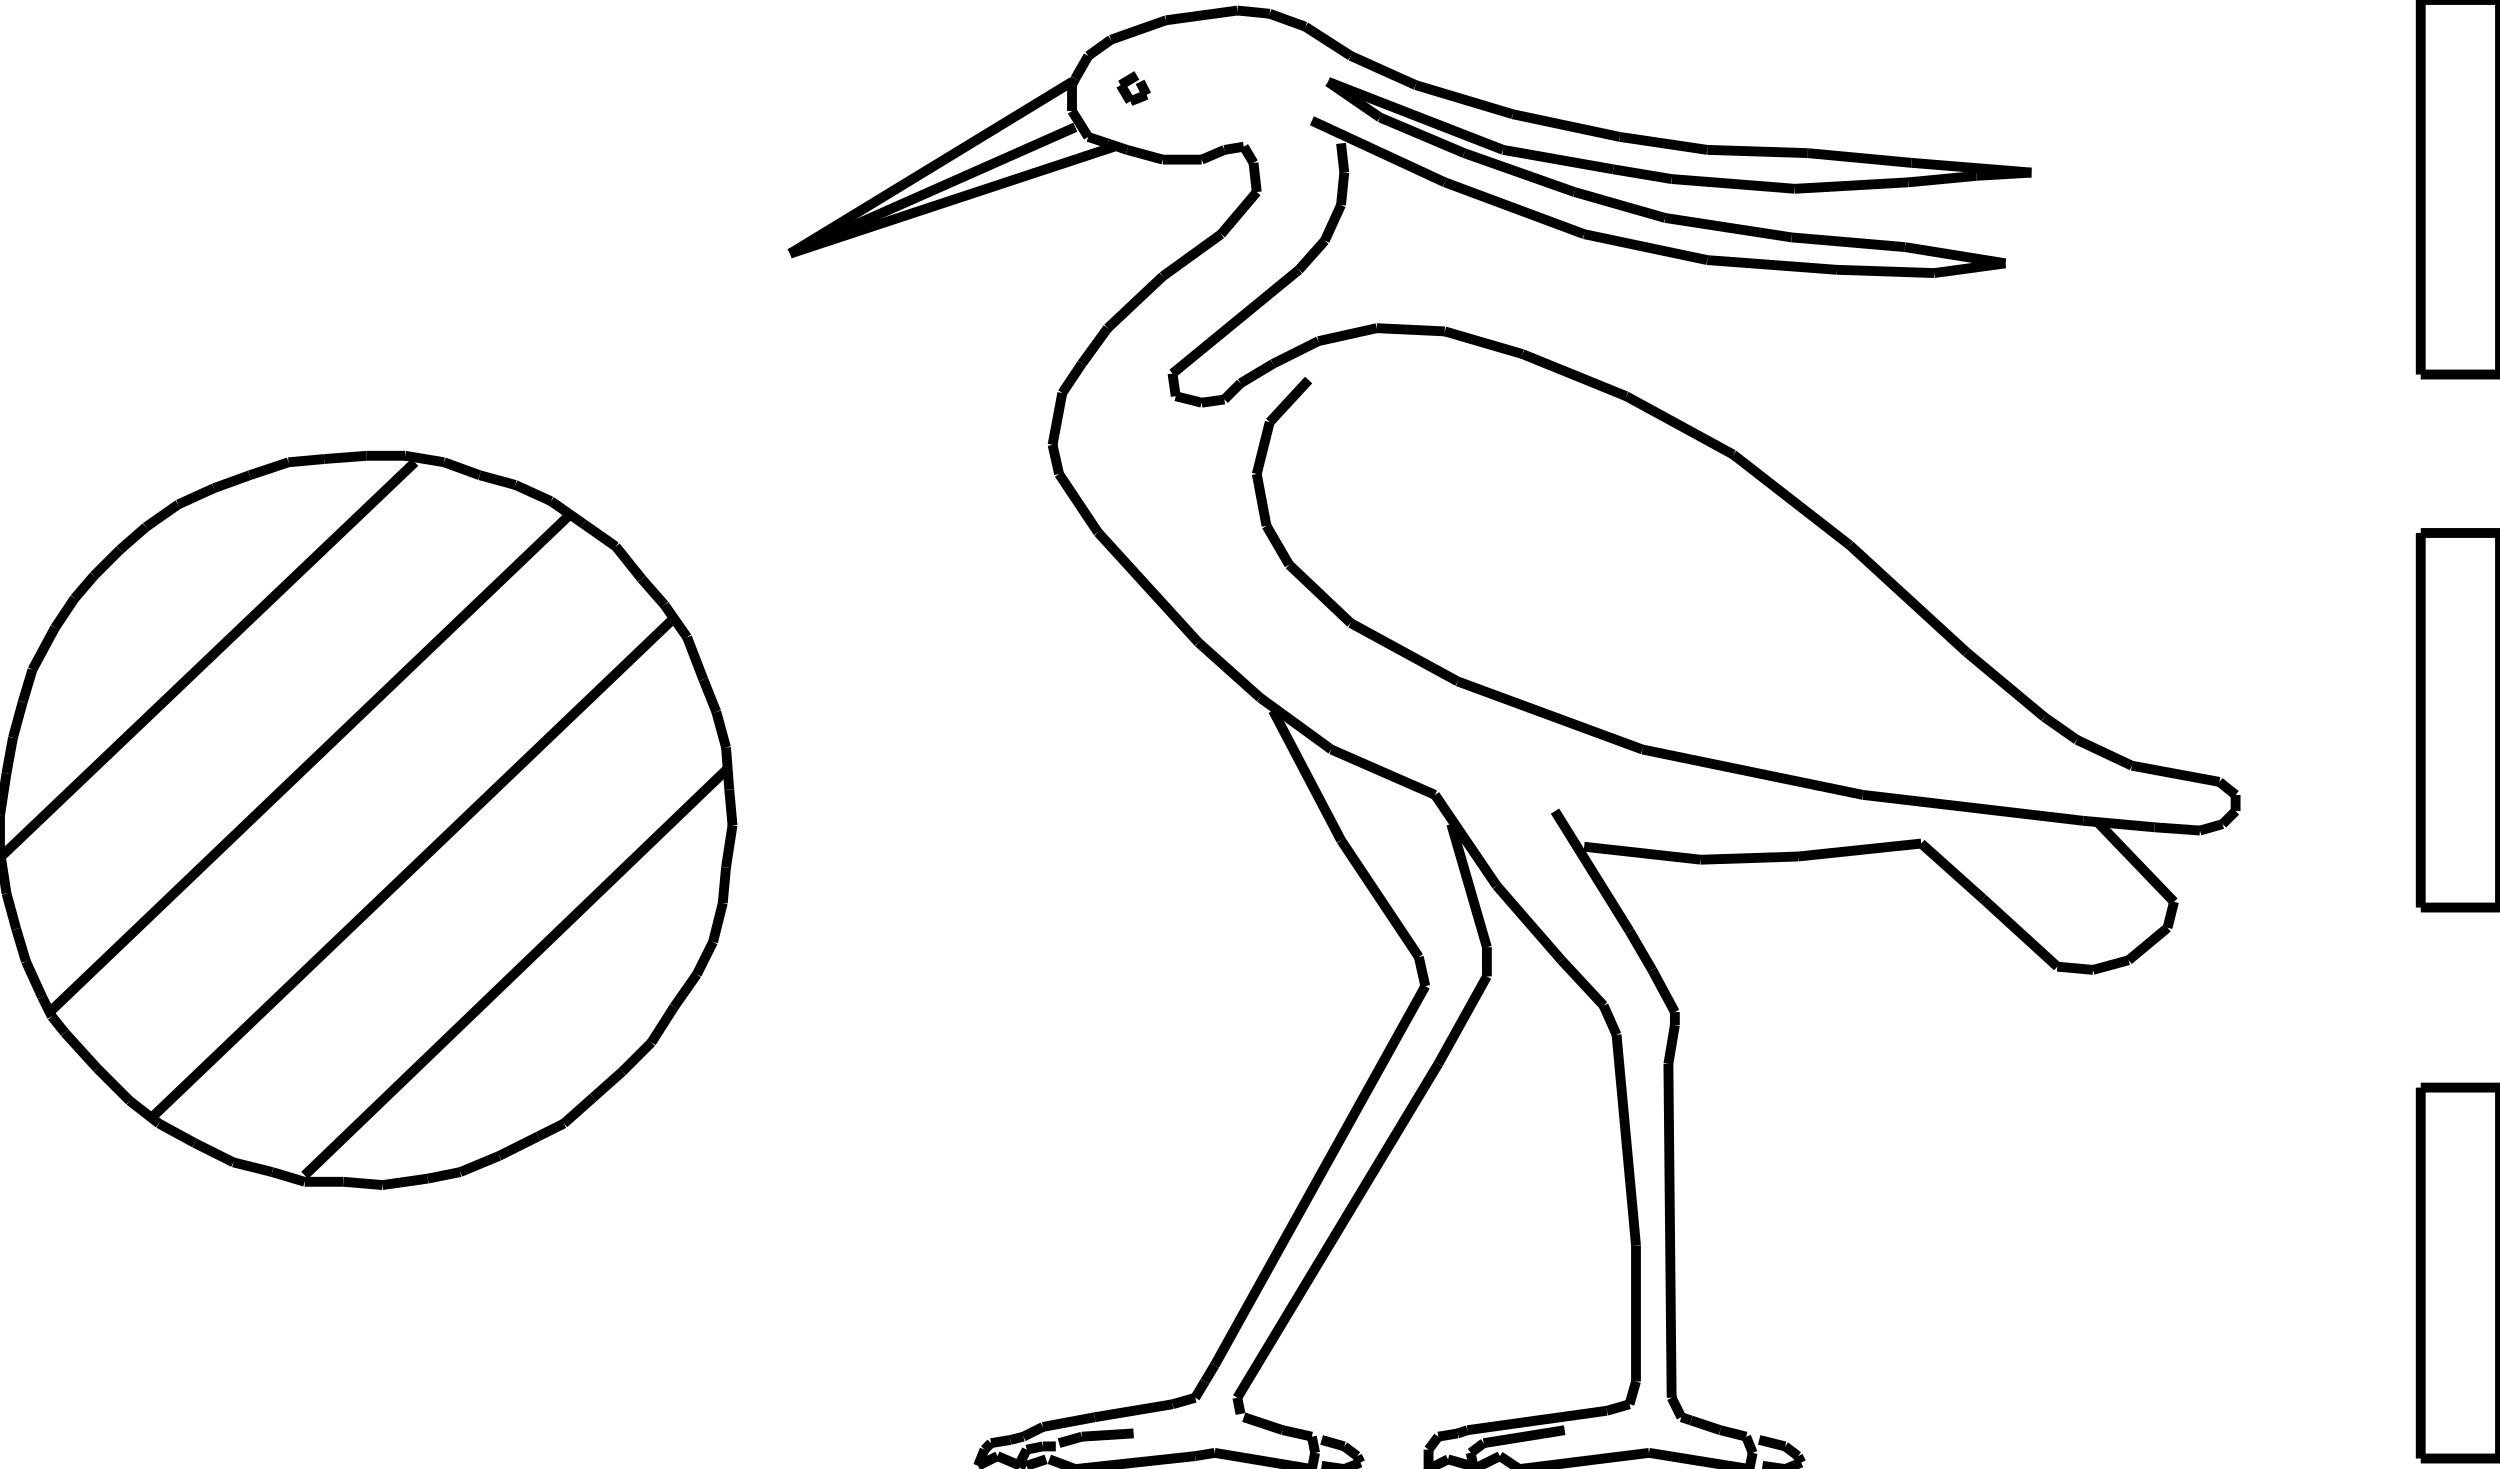 <?xml version="1.0" encoding="iso-8859-1"?>
<!-- Generator: Adobe Illustrator 16.0.1, SVG Export Plug-In . SVG Version: 6.00 Build 0)  -->
<!DOCTYPE svg PUBLIC "-//W3C//DTD SVG 1.1//EN" "http://www.w3.org/Graphics/SVG/1.1/DTD/svg11.dtd">
<svg version="1.1" id="Ebene_1" xmlns="http://www.w3.org/2000/svg" xmlns:xlink="http://www.w3.org/1999/xlink" x="0px" y="0px"
	 width="253.875px" height="149.184px" viewBox="0 0 253.875 149.184" style="enable-background:new 0 0 253.875 149.184;"
	 xml:space="preserve">
<g>
	<line style="fill:none;stroke:#000000;stroke-miterlimit:1;" x1="30.939" y1="119.355" x2="73.728" y2="78.213"/>
	<line style="fill:none;stroke:#000000;stroke-miterlimit:1;" x1="15.47" y1="113.432" x2="68.133" y2="63.072"/>
	<line style="fill:none;stroke:#000000;stroke-miterlimit:1;" x1="5.267" y1="102.568" x2="57.929" y2="52.21"/>
	<line style="fill:none;stroke:#000000;stroke-miterlimit:1;" x1="0" y1="87.1" x2="42.13" y2="46.944"/>
	<line style="fill:none;stroke:#000000;stroke-miterlimit:1;" x1="52.334" y1="49.248" x2="48.713" y2="48.261"/>
	<line style="fill:none;stroke:#000000;stroke-miterlimit:1;" x1="48.713" y1="48.261" x2="45.093" y2="46.944"/>
	<line style="fill:none;stroke:#000000;stroke-miterlimit:1;" x1="45.093" y1="46.944" x2="41.143" y2="46.286"/>
	<line style="fill:none;stroke:#000000;stroke-miterlimit:1;" x1="41.143" y1="46.286" x2="37.193" y2="46.286"/>
	<line style="fill:none;stroke:#000000;stroke-miterlimit:1;" x1="37.193" y1="46.286" x2="32.915" y2="46.615"/>
	<line style="fill:none;stroke:#000000;stroke-miterlimit:1;" x1="32.915" y1="46.615" x2="29.294" y2="46.944"/>
	<line style="fill:none;stroke:#000000;stroke-miterlimit:1;" x1="29.294" y1="46.944" x2="25.344" y2="48.261"/>
	<line style="fill:none;stroke:#000000;stroke-miterlimit:1;" x1="25.344" y1="48.261" x2="21.724" y2="49.577"/>
	<line style="fill:none;stroke:#000000;stroke-miterlimit:1;" x1="21.724" y1="49.577" x2="18.103" y2="51.223"/>
	<line style="fill:none;stroke:#000000;stroke-miterlimit:1;" x1="18.103" y1="51.223" x2="14.812" y2="53.527"/>
	<line style="fill:none;stroke:#000000;stroke-miterlimit:1;" x1="14.812" y1="53.527" x2="12.178" y2="55.831"/>
	<line style="fill:none;stroke:#000000;stroke-miterlimit:1;" x1="12.178" y1="55.831" x2="9.545" y2="58.464"/>
	<line style="fill:none;stroke:#000000;stroke-miterlimit:1;" x1="9.545" y1="58.464" x2="7.57" y2="60.768"/>
	<line style="fill:none;stroke:#000000;stroke-miterlimit:1;" x1="7.57" y1="60.768" x2="5.596" y2="63.73"/>
	<line style="fill:none;stroke:#000000;stroke-miterlimit:1;" x1="5.596" y1="63.73" x2="3.292" y2="68.009"/>
	<line style="fill:none;stroke:#000000;stroke-miterlimit:1;" x1="3.292" y1="68.009" x2="2.304" y2="71.3"/>
	<line style="fill:none;stroke:#000000;stroke-miterlimit:1;" x1="2.304" y1="71.3" x2="1.317" y2="74.921"/>
	<line style="fill:none;stroke:#000000;stroke-miterlimit:1;" x1="1.317" y1="74.921" x2="0.658" y2="78.541"/>
	<line style="fill:none;stroke:#000000;stroke-miterlimit:1;" x1="0.658" y1="78.541" x2="0" y2="82.82"/>
	<line style="fill:none;stroke:#000000;stroke-miterlimit:1;" x1="0" y1="82.82" x2="0" y2="86.441"/>
	<line style="fill:none;stroke:#000000;stroke-miterlimit:1;" x1="0" y1="86.441" x2="0.658" y2="90.721"/>
	<line style="fill:none;stroke:#000000;stroke-miterlimit:1;" x1="0.658" y1="90.721" x2="1.646" y2="94.34"/>
	<line style="fill:none;stroke:#000000;stroke-miterlimit:1;" x1="1.646" y1="94.34" x2="2.633" y2="97.633"/>
	<line style="fill:none;stroke:#000000;stroke-miterlimit:1;" x1="2.633" y1="97.633" x2="4.279" y2="101.252"/>
	<line style="fill:none;stroke:#000000;stroke-miterlimit:1;" x1="4.279" y1="101.252" x2="5.267" y2="103.227"/>
	<line style="fill:none;stroke:#000000;stroke-miterlimit:1;" x1="5.267" y1="103.227" x2="6.583" y2="104.873"/>
	<line style="fill:none;stroke:#000000;stroke-miterlimit:1;" x1="6.583" y1="104.873" x2="9.875" y2="108.494"/>
	<line style="fill:none;stroke:#000000;stroke-miterlimit:1;" x1="9.875" y1="108.494" x2="13.166" y2="111.785"/>
	<line style="fill:none;stroke:#000000;stroke-miterlimit:1;" x1="13.166" y1="111.785" x2="16.128" y2="114.09"/>
	<line style="fill:none;stroke:#000000;stroke-miterlimit:1;" x1="16.128" y1="114.09" x2="19.749" y2="116.064"/>
	<line style="fill:none;stroke:#000000;stroke-miterlimit:1;" x1="19.749" y1="116.064" x2="23.698" y2="118.039"/>
	<line style="fill:none;stroke:#000000;stroke-miterlimit:1;" x1="23.698" y1="118.039" x2="27.648" y2="119.025"/>
	<line style="fill:none;stroke:#000000;stroke-miterlimit:1;" x1="27.648" y1="119.025" x2="30.939" y2="120.014"/>
	<line style="fill:none;stroke:#000000;stroke-miterlimit:1;" x1="30.939" y1="120.014" x2="34.889" y2="120.014"/>
	<line style="fill:none;stroke:#000000;stroke-miterlimit:1;" x1="34.889" y1="120.014" x2="38.839" y2="120.344"/>
	<line style="fill:none;stroke:#000000;stroke-miterlimit:1;" x1="38.839" y1="120.344" x2="43.447" y2="119.686"/>
	<line style="fill:none;stroke:#000000;stroke-miterlimit:1;" x1="43.447" y1="119.686" x2="46.738" y2="119.025"/>
	<line style="fill:none;stroke:#000000;stroke-miterlimit:1;" x1="46.738" y1="119.025" x2="50.688" y2="117.381"/>
	<line style="fill:none;stroke:#000000;stroke-miterlimit:1;" x1="50.688" y1="117.381" x2="54.638" y2="115.406"/>
	<line style="fill:none;stroke:#000000;stroke-miterlimit:1;" x1="54.638" y1="115.406" x2="57.271" y2="114.09"/>
	<line style="fill:none;stroke:#000000;stroke-miterlimit:1;" x1="57.271" y1="114.09" x2="60.233" y2="111.455"/>
	<line style="fill:none;stroke:#000000;stroke-miterlimit:1;" x1="60.233" y1="111.455" x2="63.195" y2="108.822"/>
	<line style="fill:none;stroke:#000000;stroke-miterlimit:1;" x1="63.195" y1="108.822" x2="66.158" y2="105.861"/>
	<line style="fill:none;stroke:#000000;stroke-miterlimit:1;" x1="66.158" y1="105.861" x2="68.462" y2="102.24"/>
	<line style="fill:none;stroke:#000000;stroke-miterlimit:1;" x1="68.462" y1="102.24" x2="70.766" y2="98.949"/>
	<line style="fill:none;stroke:#000000;stroke-miterlimit:1;" x1="70.766" y1="98.949" x2="72.412" y2="95.656"/>
	<line style="fill:none;stroke:#000000;stroke-miterlimit:1;" x1="72.412" y1="95.656" x2="73.399" y2="91.707"/>
	<line style="fill:none;stroke:#000000;stroke-miterlimit:1;" x1="73.399" y1="91.707" x2="73.728" y2="88.086"/>
	<line style="fill:none;stroke:#000000;stroke-miterlimit:1;" x1="73.728" y1="88.086" x2="74.386" y2="83.809"/>
	<line style="fill:none;stroke:#000000;stroke-miterlimit:1;" x1="74.386" y1="83.809" x2="74.057" y2="80.188"/>
	<line style="fill:none;stroke:#000000;stroke-miterlimit:1;" x1="74.057" y1="80.188" x2="73.728" y2="75.908"/>
	<line style="fill:none;stroke:#000000;stroke-miterlimit:1;" x1="73.728" y1="75.908" x2="72.741" y2="72.288"/>
	<line style="fill:none;stroke:#000000;stroke-miterlimit:1;" x1="72.741" y1="72.288" x2="71.424" y2="68.997"/>
	<line style="fill:none;stroke:#000000;stroke-miterlimit:1;" x1="71.424" y1="68.997" x2="69.778" y2="64.718"/>
	<line style="fill:none;stroke:#000000;stroke-miterlimit:1;" x1="69.778" y1="64.718" x2="67.475" y2="61.426"/>
	<line style="fill:none;stroke:#000000;stroke-miterlimit:1;" x1="67.475" y1="61.426" x2="65.17" y2="58.793"/>
	<line style="fill:none;stroke:#000000;stroke-miterlimit:1;" x1="65.17" y1="58.793" x2="62.537" y2="55.501"/>
	<line style="fill:none;stroke:#000000;stroke-miterlimit:1;" x1="62.537" y1="55.501" x2="59.246" y2="53.198"/>
	<line style="fill:none;stroke:#000000;stroke-miterlimit:1;" x1="59.246" y1="53.198" x2="55.955" y2="50.894"/>
	<line style="fill:none;stroke:#000000;stroke-miterlimit:1;" x1="55.955" y1="50.894" x2="52.334" y2="49.248"/>
	<line style="fill:none;stroke:#000000;stroke-miterlimit:1;" x1="132.891" y1="38.592" x2="128.941" y2="42.871"/>
	<line style="fill:none;stroke:#000000;stroke-miterlimit:1;" x1="128.941" y1="42.871" x2="127.625" y2="48.137"/>
	<line style="fill:none;stroke:#000000;stroke-miterlimit:1;" x1="127.625" y1="48.137" x2="128.613" y2="53.403"/>
	<line style="fill:none;stroke:#000000;stroke-miterlimit:1;" x1="128.613" y1="53.403" x2="130.916" y2="57.353"/>
	<line style="fill:none;stroke:#000000;stroke-miterlimit:1;" x1="130.916" y1="57.353" x2="137.17" y2="63.278"/>
	<line style="fill:none;stroke:#000000;stroke-miterlimit:1;" x1="137.17" y1="63.278" x2="148.031" y2="69.202"/>
	<line style="fill:none;stroke:#000000;stroke-miterlimit:1;" x1="148.031" y1="69.202" x2="166.793" y2="76.115"/>
	<line style="fill:none;stroke:#000000;stroke-miterlimit:1;" x1="166.793" y1="76.115" x2="189.176" y2="80.723"/>
	<line style="fill:none;stroke:#000000;stroke-miterlimit:1;" x1="189.176" y1="80.723" x2="211.557" y2="83.355"/>
	<line style="fill:none;stroke:#000000;stroke-miterlimit:1;" x1="211.557" y1="83.355" x2="218.797" y2="84.014"/>
	<line style="fill:none;stroke:#000000;stroke-miterlimit:1;" x1="218.797" y1="84.014" x2="223.406" y2="84.344"/>
	<line style="fill:none;stroke:#000000;stroke-miterlimit:1;" x1="223.406" y1="84.344" x2="225.709" y2="83.684"/>
	<line style="fill:none;stroke:#000000;stroke-miterlimit:1;" x1="225.709" y1="83.684" x2="227.027" y2="82.367"/>
	<line style="fill:none;stroke:#000000;stroke-miterlimit:1;" x1="227.027" y1="82.367" x2="227.027" y2="80.723"/>
	<line style="fill:none;stroke:#000000;stroke-miterlimit:1;" x1="227.027" y1="80.723" x2="225.381" y2="79.406"/>
	<line style="fill:none;stroke:#000000;stroke-miterlimit:1;" x1="225.381" y1="79.406" x2="216.494" y2="77.76"/>
	<line style="fill:none;stroke:#000000;stroke-miterlimit:1;" x1="216.494" y1="77.76" x2="210.898" y2="75.127"/>
	<line style="fill:none;stroke:#000000;stroke-miterlimit:1;" x1="210.898" y1="75.127" x2="207.607" y2="72.823"/>
	<line style="fill:none;stroke:#000000;stroke-miterlimit:1;" x1="207.607" y1="72.823" x2="199.707" y2="66.24"/>
	<line style="fill:none;stroke:#000000;stroke-miterlimit:1;" x1="199.707" y1="66.24" x2="187.859" y2="55.378"/>
	<line style="fill:none;stroke:#000000;stroke-miterlimit:1;" x1="187.859" y1="55.378" x2="176.01" y2="46.162"/>
	<line style="fill:none;stroke:#000000;stroke-miterlimit:1;" x1="176.01" y1="46.162" x2="165.148" y2="40.238"/>
	<line style="fill:none;stroke:#000000;stroke-miterlimit:1;" x1="165.148" y1="40.238" x2="154.615" y2="35.959"/>
	<line style="fill:none;stroke:#000000;stroke-miterlimit:1;" x1="154.615" y1="35.959" x2="146.715" y2="33.655"/>
	<line style="fill:none;stroke:#000000;stroke-miterlimit:1;" x1="146.715" y1="33.655" x2="139.803" y2="33.326"/>
	<line style="fill:none;stroke:#000000;stroke-miterlimit:1;" x1="139.803" y1="33.326" x2="133.879" y2="34.642"/>
	<line style="fill:none;stroke:#000000;stroke-miterlimit:1;" x1="133.879" y1="34.642" x2="129.271" y2="36.946"/>
	<line style="fill:none;stroke:#000000;stroke-miterlimit:1;" x1="129.271" y1="36.946" x2="125.979" y2="38.921"/>
	<line style="fill:none;stroke:#000000;stroke-miterlimit:1;" x1="125.979" y1="38.921" x2="124.334" y2="40.567"/>
	<line style="fill:none;stroke:#000000;stroke-miterlimit:1;" x1="124.334" y1="40.567" x2="122.03" y2="40.896"/>
	<line style="fill:none;stroke:#000000;stroke-miterlimit:1;" x1="122.03" y1="40.896" x2="119.396" y2="40.238"/>
	<line style="fill:none;stroke:#000000;stroke-miterlimit:1;" x1="119.396" y1="40.238" x2="119.067" y2="37.934"/>
	<line style="fill:none;stroke:#000000;stroke-miterlimit:1;" x1="119.067" y1="37.934" x2="131.904" y2="27.401"/>
	<line style="fill:none;stroke:#000000;stroke-miterlimit:1;" x1="131.904" y1="27.401" x2="134.537" y2="24.439"/>
	<line style="fill:none;stroke:#000000;stroke-miterlimit:1;" x1="134.537" y1="24.439" x2="136.184" y2="20.818"/>
	<line style="fill:none;stroke:#000000;stroke-miterlimit:1;" x1="136.184" y1="20.818" x2="136.512" y2="17.527"/>
	<line style="fill:none;stroke:#000000;stroke-miterlimit:1;" x1="136.512" y1="17.527" x2="136.184" y2="14.564"/>
	<line style="fill:none;stroke:#000000;stroke-miterlimit:1;" x1="133.221" y1="12.261" x2="146.715" y2="18.514"/>
	<line style="fill:none;stroke:#000000;stroke-miterlimit:1;" x1="146.715" y1="18.514" x2="160.869" y2="23.781"/>
	<line style="fill:none;stroke:#000000;stroke-miterlimit:1;" x1="160.869" y1="23.781" x2="173.377" y2="26.414"/>
	<line style="fill:none;stroke:#000000;stroke-miterlimit:1;" x1="173.377" y1="26.414" x2="186.541" y2="27.401"/>
	<line style="fill:none;stroke:#000000;stroke-miterlimit:1;" x1="186.541" y1="27.401" x2="196.416" y2="27.73"/>
	<line style="fill:none;stroke:#000000;stroke-miterlimit:1;" x1="196.416" y1="27.73" x2="203.658" y2="26.743"/>
	<line style="fill:none;stroke:#000000;stroke-miterlimit:1;" x1="203.658" y1="26.743" x2="193.453" y2="25.097"/>
	<line style="fill:none;stroke:#000000;stroke-miterlimit:1;" x1="193.453" y1="25.097" x2="181.934" y2="24.11"/>
	<line style="fill:none;stroke:#000000;stroke-miterlimit:1;" x1="181.934" y1="24.11" x2="169.098" y2="22.135"/>
	<line style="fill:none;stroke:#000000;stroke-miterlimit:1;" x1="169.098" y1="22.135" x2="159.881" y2="19.501"/>
	<line style="fill:none;stroke:#000000;stroke-miterlimit:1;" x1="159.881" y1="19.501" x2="148.689" y2="15.552"/>
	<line style="fill:none;stroke:#000000;stroke-miterlimit:1;" x1="148.689" y1="15.552" x2="140.133" y2="11.931"/>
	<line style="fill:none;stroke:#000000;stroke-miterlimit:1;" x1="140.133" y1="11.931" x2="134.867" y2="8.311"/>
	<line style="fill:none;stroke:#000000;stroke-miterlimit:1;" x1="134.867" y1="8.311" x2="152.641" y2="15.223"/>
	<line style="fill:none;stroke:#000000;stroke-miterlimit:1;" x1="152.641" y1="15.223" x2="163.83" y2="17.198"/>
	<line style="fill:none;stroke:#000000;stroke-miterlimit:1;" x1="163.83" y1="17.198" x2="169.756" y2="18.185"/>
	<line style="fill:none;stroke:#000000;stroke-miterlimit:1;" x1="169.756" y1="18.185" x2="182.264" y2="19.172"/>
	<line style="fill:none;stroke:#000000;stroke-miterlimit:1;" x1="182.264" y1="19.172" x2="193.783" y2="18.514"/>
	<line style="fill:none;stroke:#000000;stroke-miterlimit:1;" x1="193.783" y1="18.514" x2="200.695" y2="17.856"/>
	<line style="fill:none;stroke:#000000;stroke-miterlimit:1;" x1="200.695" y1="17.856" x2="206.291" y2="17.527"/>
	<line style="fill:none;stroke:#000000;stroke-miterlimit:1;" x1="206.291" y1="17.527" x2="194.111" y2="16.54"/>
	<line style="fill:none;stroke:#000000;stroke-miterlimit:1;" x1="194.111" y1="16.54" x2="183.58" y2="15.552"/>
	<line style="fill:none;stroke:#000000;stroke-miterlimit:1;" x1="183.58" y1="15.552" x2="173.377" y2="15.223"/>
	<line style="fill:none;stroke:#000000;stroke-miterlimit:1;" x1="173.377" y1="15.223" x2="164.49" y2="13.906"/>
	<line style="fill:none;stroke:#000000;stroke-miterlimit:1;" x1="164.49" y1="13.906" x2="153.627" y2="11.602"/>
	<line style="fill:none;stroke:#000000;stroke-miterlimit:1;" x1="153.627" y1="11.602" x2="143.754" y2="8.64"/>
	<line style="fill:none;stroke:#000000;stroke-miterlimit:1;" x1="143.754" y1="8.64" x2="137.17" y2="5.678"/>
	<line style="fill:none;stroke:#000000;stroke-miterlimit:1;" x1="137.17" y1="5.678" x2="132.562" y2="2.715"/>
	<line style="fill:none;stroke:#000000;stroke-miterlimit:1;" x1="132.562" y1="2.715" x2="128.941" y2="1.399"/>
	<line style="fill:none;stroke:#000000;stroke-miterlimit:1;" x1="128.941" y1="1.399" x2="125.65" y2="1.07"/>
	<line style="fill:none;stroke:#000000;stroke-miterlimit:1;" x1="125.65" y1="1.07" x2="118.409" y2="2.057"/>
	<line style="fill:none;stroke:#000000;stroke-miterlimit:1;" x1="118.409" y1="2.057" x2="112.814" y2="4.032"/>
	<line style="fill:none;stroke:#000000;stroke-miterlimit:1;" x1="112.814" y1="4.032" x2="110.51" y2="5.678"/>
	<line style="fill:none;stroke:#000000;stroke-miterlimit:1;" x1="110.51" y1="5.678" x2="109.193" y2="7.982"/>
	<line style="fill:none;stroke:#000000;stroke-miterlimit:1;" x1="109.193" y1="7.982" x2="108.864" y2="8.64"/>
	<line style="fill:none;stroke:#000000;stroke-miterlimit:1;" x1="108.864" y1="8.64" x2="108.864" y2="11.273"/>
	<line style="fill:none;stroke:#000000;stroke-miterlimit:1;" x1="108.864" y1="11.273" x2="110.51" y2="13.906"/>
	<line style="fill:none;stroke:#000000;stroke-miterlimit:1;" x1="110.51" y1="13.906" x2="112.485" y2="14.564"/>
	<line style="fill:none;stroke:#000000;stroke-miterlimit:1;" x1="112.485" y1="14.564" x2="114.459" y2="15.223"/>
	<line style="fill:none;stroke:#000000;stroke-miterlimit:1;" x1="114.459" y1="15.223" x2="118.08" y2="16.21"/>
	<line style="fill:none;stroke:#000000;stroke-miterlimit:1;" x1="118.08" y1="16.21" x2="122.03" y2="16.21"/>
	<line style="fill:none;stroke:#000000;stroke-miterlimit:1;" x1="122.03" y1="16.21" x2="124.334" y2="15.223"/>
	<line style="fill:none;stroke:#000000;stroke-miterlimit:1;" x1="124.334" y1="15.223" x2="126.309" y2="14.894"/>
	<line style="fill:none;stroke:#000000;stroke-miterlimit:1;" x1="126.309" y1="14.894" x2="127.296" y2="16.54"/>
	<line style="fill:none;stroke:#000000;stroke-miterlimit:1;" x1="127.296" y1="16.54" x2="127.625" y2="19.501"/>
	<line style="fill:none;stroke:#000000;stroke-miterlimit:1;" x1="127.625" y1="19.501" x2="124.005" y2="23.781"/>
	<line style="fill:none;stroke:#000000;stroke-miterlimit:1;" x1="124.005" y1="23.781" x2="118.08" y2="28.06"/>
	<line style="fill:none;stroke:#000000;stroke-miterlimit:1;" x1="118.08" y1="28.06" x2="112.485" y2="33.326"/>
	<line style="fill:none;stroke:#000000;stroke-miterlimit:1;" x1="112.485" y1="33.326" x2="109.852" y2="36.946"/>
	<line style="fill:none;stroke:#000000;stroke-miterlimit:1;" x1="109.852" y1="36.946" x2="107.876" y2="39.909"/>
	<line style="fill:none;stroke:#000000;stroke-miterlimit:1;" x1="107.876" y1="39.909" x2="106.889" y2="45.175"/>
	<line style="fill:none;stroke:#000000;stroke-miterlimit:1;" x1="106.889" y1="45.175" x2="107.547" y2="48.137"/>
	<line style="fill:none;stroke:#000000;stroke-miterlimit:1;" x1="107.547" y1="48.137" x2="111.497" y2="54.062"/>
	<line style="fill:none;stroke:#000000;stroke-miterlimit:1;" x1="111.497" y1="54.062" x2="121.701" y2="65.252"/>
	<line style="fill:none;stroke:#000000;stroke-miterlimit:1;" x1="121.701" y1="65.252" x2="127.955" y2="70.848"/>
	<line style="fill:none;stroke:#000000;stroke-miterlimit:1;" x1="127.955" y1="70.848" x2="135.195" y2="76.115"/>
	<line style="fill:none;stroke:#000000;stroke-miterlimit:1;" x1="135.195" y1="76.115" x2="145.729" y2="80.723"/>
	<line style="fill:none;stroke:#000000;stroke-miterlimit:1;" x1="145.729" y1="80.723" x2="151.982" y2="89.938"/>
	<line style="fill:none;stroke:#000000;stroke-miterlimit:1;" x1="151.982" y1="89.938" x2="158.564" y2="97.508"/>
	<line style="fill:none;stroke:#000000;stroke-miterlimit:1;" x1="158.564" y1="97.508" x2="162.844" y2="102.117"/>
	<line style="fill:none;stroke:#000000;stroke-miterlimit:1;" x1="162.844" y1="102.117" x2="164.16" y2="105.078"/>
	<line style="fill:none;stroke:#000000;stroke-miterlimit:1;" x1="164.16" y1="105.078" x2="166.135" y2="126.473"/>
	<line style="fill:none;stroke:#000000;stroke-miterlimit:1;" x1="166.135" y1="126.473" x2="166.135" y2="140.297"/>
	<line style="fill:none;stroke:#000000;stroke-miterlimit:1;" x1="166.135" y1="140.297" x2="165.477" y2="142.602"/>
	<line style="fill:none;stroke:#000000;stroke-miterlimit:1;" x1="165.477" y1="142.602" x2="163.172" y2="143.26"/>
	<line style="fill:none;stroke:#000000;stroke-miterlimit:1;" x1="163.172" y1="143.26" x2="149.02" y2="145.234"/>
	<line style="fill:none;stroke:#000000;stroke-miterlimit:1;" x1="149.02" y1="145.234" x2="148.031" y2="145.562"/>
	<line style="fill:none;stroke:#000000;stroke-miterlimit:1;" x1="148.031" y1="145.562" x2="146.057" y2="145.893"/>
	<line style="fill:none;stroke:#000000;stroke-miterlimit:1;" x1="146.057" y1="145.893" x2="145.07" y2="147.209"/>
	<line style="fill:none;stroke:#000000;stroke-miterlimit:1;" x1="145.07" y1="147.209" x2="145.07" y2="149.184"/>
	<line style="fill:none;stroke:#000000;stroke-miterlimit:1;" x1="145.07" y1="149.184" x2="147.045" y2="148.197"/>
	<line style="fill:none;stroke:#000000;stroke-miterlimit:1;" x1="147.045" y1="148.197" x2="149.35" y2="148.855"/>
	<line style="fill:none;stroke:#000000;stroke-miterlimit:1;" x1="158.895" y1="145.234" x2="150.666" y2="146.551"/>
	<line style="fill:none;stroke:#000000;stroke-miterlimit:1;" x1="150.666" y1="146.551" x2="149.35" y2="147.539"/>
	<line style="fill:none;stroke:#000000;stroke-miterlimit:1;" x1="149.35" y1="147.539" x2="149.678" y2="149.184"/>
	<line style="fill:none;stroke:#000000;stroke-miterlimit:1;" x1="149.678" y1="149.184" x2="152.311" y2="147.867"/>
	<line style="fill:none;stroke:#000000;stroke-miterlimit:1;" x1="152.311" y1="147.867" x2="154.285" y2="149.184"/>
	<line style="fill:none;stroke:#000000;stroke-miterlimit:1;" x1="154.285" y1="149.184" x2="167.451" y2="147.539"/>
	<line style="fill:none;stroke:#000000;stroke-miterlimit:1;" x1="167.451" y1="147.539" x2="177.654" y2="149.184"/>
	<line style="fill:none;stroke:#000000;stroke-miterlimit:1;" x1="177.654" y1="149.184" x2="177.984" y2="147.539"/>
	<line style="fill:none;stroke:#000000;stroke-miterlimit:1;" x1="177.984" y1="147.539" x2="177.326" y2="145.893"/>
	<line style="fill:none;stroke:#000000;stroke-miterlimit:1;" x1="177.326" y1="145.893" x2="174.693" y2="145.234"/>
	<line style="fill:none;stroke:#000000;stroke-miterlimit:1;" x1="174.693" y1="145.234" x2="171.73" y2="144.246"/>
	<line style="fill:none;stroke:#000000;stroke-miterlimit:1;" x1="171.73" y1="144.246" x2="170.742" y2="143.918"/>
	<line style="fill:none;stroke:#000000;stroke-miterlimit:1;" x1="170.742" y1="143.918" x2="169.756" y2="141.943"/>
	<line style="fill:none;stroke:#000000;stroke-miterlimit:1;" x1="169.756" y1="141.943" x2="169.426" y2="108.041"/>
	<line style="fill:none;stroke:#000000;stroke-miterlimit:1;" x1="169.426" y1="108.041" x2="170.084" y2="104.092"/>
	<line style="fill:none;stroke:#000000;stroke-miterlimit:1;" x1="170.084" y1="104.092" x2="170.084" y2="102.775"/>
	<line style="fill:none;stroke:#000000;stroke-miterlimit:1;" x1="170.084" y1="102.775" x2="167.781" y2="98.496"/>
	<line style="fill:none;stroke:#000000;stroke-miterlimit:1;" x1="167.781" y1="98.496" x2="165.477" y2="94.547"/>
	<line style="fill:none;stroke:#000000;stroke-miterlimit:1;" x1="165.477" y1="94.547" x2="157.906" y2="82.367"/>
	<line style="fill:none;stroke:#000000;stroke-miterlimit:1;" x1="160.869" y1="85.988" x2="172.719" y2="87.305"/>
	<line style="fill:none;stroke:#000000;stroke-miterlimit:1;" x1="172.719" y1="87.305" x2="182.592" y2="86.977"/>
	<line style="fill:none;stroke:#000000;stroke-miterlimit:1;" x1="182.592" y1="86.977" x2="195.1" y2="85.66"/>
	<line style="fill:none;stroke:#000000;stroke-miterlimit:1;" x1="195.1" y1="85.66" x2="201.354" y2="91.254"/>
	<line style="fill:none;stroke:#000000;stroke-miterlimit:1;" x1="201.354" y1="91.254" x2="208.924" y2="98.166"/>
	<line style="fill:none;stroke:#000000;stroke-miterlimit:1;" x1="208.924" y1="98.166" x2="212.545" y2="98.496"/>
	<line style="fill:none;stroke:#000000;stroke-miterlimit:1;" x1="212.545" y1="98.496" x2="216.164" y2="97.508"/>
	<line style="fill:none;stroke:#000000;stroke-miterlimit:1;" x1="216.164" y1="97.508" x2="220.115" y2="94.217"/>
	<line style="fill:none;stroke:#000000;stroke-miterlimit:1;" x1="220.115" y1="94.217" x2="220.773" y2="91.584"/>
	<line style="fill:none;stroke:#000000;stroke-miterlimit:1;" x1="220.773" y1="91.584" x2="212.873" y2="83.355"/>
	<line style="fill:none;stroke:#000000;stroke-miterlimit:1;" x1="108.864" y1="8.311" x2="80.229" y2="25.755"/>
	<line style="fill:none;stroke:#000000;stroke-miterlimit:1;" x1="80.229" y1="25.755" x2="113.143" y2="14.894"/>
	<line style="fill:none;stroke:#000000;stroke-miterlimit:1;" x1="109.193" y1="12.919" x2="80.229" y2="25.755"/>
	<line style="fill:none;stroke:#000000;stroke-miterlimit:1;" x1="115.447" y1="7.652" x2="113.801" y2="8.64"/>
	<line style="fill:none;stroke:#000000;stroke-miterlimit:1;" x1="113.801" y1="8.64" x2="114.789" y2="10.286"/>
	<line style="fill:none;stroke:#000000;stroke-miterlimit:1;" x1="114.789" y1="10.286" x2="116.435" y2="9.627"/>
	<line style="fill:none;stroke:#000000;stroke-miterlimit:1;" x1="116.435" y1="9.627" x2="115.776" y2="8.311"/>
	<line style="fill:none;stroke:#000000;stroke-miterlimit:1;" x1="178.643" y1="146.223" x2="181.275" y2="146.881"/>
	<line style="fill:none;stroke:#000000;stroke-miterlimit:1;" x1="181.275" y1="146.881" x2="182.592" y2="147.867"/>
	<line style="fill:none;stroke:#000000;stroke-miterlimit:1;" x1="182.592" y1="147.867" x2="182.922" y2="148.525"/>
	<line style="fill:none;stroke:#000000;stroke-miterlimit:1;" x1="182.922" y1="148.525" x2="181.275" y2="149.184"/>
	<line style="fill:none;stroke:#000000;stroke-miterlimit:1;" x1="181.275" y1="149.184" x2="178.971" y2="148.855"/>
	<line style="fill:none;stroke:#000000;stroke-miterlimit:1;" x1="129.271" y1="72.165" x2="136.184" y2="85.33"/>
	<line style="fill:none;stroke:#000000;stroke-miterlimit:1;" x1="136.184" y1="85.33" x2="144.082" y2="97.18"/>
	<line style="fill:none;stroke:#000000;stroke-miterlimit:1;" x1="144.082" y1="97.18" x2="144.74" y2="100.143"/>
	<line style="fill:none;stroke:#000000;stroke-miterlimit:1;" x1="144.74" y1="100.143" x2="123.346" y2="138.652"/>
	<line style="fill:none;stroke:#000000;stroke-miterlimit:1;" x1="123.346" y1="138.652" x2="122.359" y2="140.297"/>
	<line style="fill:none;stroke:#000000;stroke-miterlimit:1;" x1="122.359" y1="140.297" x2="121.372" y2="141.943"/>
	<line style="fill:none;stroke:#000000;stroke-miterlimit:1;" x1="121.372" y1="141.943" x2="119.067" y2="142.602"/>
	<line style="fill:none;stroke:#000000;stroke-miterlimit:1;" x1="119.067" y1="142.602" x2="111.168" y2="143.918"/>
	<line style="fill:none;stroke:#000000;stroke-miterlimit:1;" x1="111.168" y1="143.918" x2="105.902" y2="144.904"/>
	<line style="fill:none;stroke:#000000;stroke-miterlimit:1;" x1="105.902" y1="144.904" x2="103.927" y2="145.893"/>
	<line style="fill:none;stroke:#000000;stroke-miterlimit:1;" x1="103.927" y1="145.893" x2="102.61" y2="146.223"/>
	<line style="fill:none;stroke:#000000;stroke-miterlimit:1;" x1="102.61" y1="146.223" x2="100.636" y2="146.551"/>
	<line style="fill:none;stroke:#000000;stroke-miterlimit:1;" x1="100.636" y1="146.551" x2="99.977" y2="147.209"/>
	<line style="fill:none;stroke:#000000;stroke-miterlimit:1;" x1="99.977" y1="147.209" x2="99.319" y2="148.855"/>
	<line style="fill:none;stroke:#000000;stroke-miterlimit:1;" x1="99.319" y1="148.855" x2="101.294" y2="147.867"/>
	<line style="fill:none;stroke:#000000;stroke-miterlimit:1;" x1="101.294" y1="147.867" x2="103.598" y2="148.855"/>
	<line style="fill:none;stroke:#000000;stroke-miterlimit:1;" x1="107.218" y1="146.881" x2="105.902" y2="146.881"/>
	<line style="fill:none;stroke:#000000;stroke-miterlimit:1;" x1="105.902" y1="146.881" x2="104.256" y2="147.209"/>
	<line style="fill:none;stroke:#000000;stroke-miterlimit:1;" x1="104.256" y1="147.209" x2="103.598" y2="148.525"/>
	<line style="fill:none;stroke:#000000;stroke-miterlimit:1;" x1="103.598" y1="148.525" x2="104.256" y2="148.855"/>
	<line style="fill:none;stroke:#000000;stroke-miterlimit:1;" x1="104.256" y1="148.855" x2="106.231" y2="148.197"/>
	<line style="fill:none;stroke:#000000;stroke-miterlimit:1;" x1="107.547" y1="146.551" x2="109.852" y2="145.893"/>
	<line style="fill:none;stroke:#000000;stroke-miterlimit:1;" x1="109.852" y1="145.893" x2="115.118" y2="145.562"/>
	<line style="fill:none;stroke:#000000;stroke-miterlimit:1;" x1="106.56" y1="148.197" x2="109.193" y2="149.184"/>
	<line style="fill:none;stroke:#000000;stroke-miterlimit:1;" x1="109.193" y1="149.184" x2="121.372" y2="147.867"/>
	<line style="fill:none;stroke:#000000;stroke-miterlimit:1;" x1="121.372" y1="147.867" x2="123.346" y2="147.539"/>
	<line style="fill:none;stroke:#000000;stroke-miterlimit:1;" x1="123.346" y1="147.539" x2="133.221" y2="149.184"/>
	<line style="fill:none;stroke:#000000;stroke-miterlimit:1;" x1="133.221" y1="149.184" x2="133.551" y2="147.539"/>
	<line style="fill:none;stroke:#000000;stroke-miterlimit:1;" x1="133.551" y1="147.539" x2="133.221" y2="145.893"/>
	<line style="fill:none;stroke:#000000;stroke-miterlimit:1;" x1="133.221" y1="145.893" x2="130.258" y2="145.234"/>
	<line style="fill:none;stroke:#000000;stroke-miterlimit:1;" x1="130.258" y1="145.234" x2="126.309" y2="143.918"/>
	<line style="fill:none;stroke:#000000;stroke-miterlimit:1;" x1="125.979" y1="143.588" x2="125.65" y2="141.943"/>
	<line style="fill:none;stroke:#000000;stroke-miterlimit:1;" x1="125.65" y1="141.943" x2="146.057" y2="108.041"/>
	<line style="fill:none;stroke:#000000;stroke-miterlimit:1;" x1="146.057" y1="108.041" x2="150.994" y2="99.154"/>
	<line style="fill:none;stroke:#000000;stroke-miterlimit:1;" x1="150.994" y1="99.154" x2="150.994" y2="96.191"/>
	<line style="fill:none;stroke:#000000;stroke-miterlimit:1;" x1="150.994" y1="96.191" x2="147.373" y2="83.684"/>
	<line style="fill:none;stroke:#000000;stroke-miterlimit:1;" x1="134.209" y1="146.223" x2="136.512" y2="146.881"/>
	<line style="fill:none;stroke:#000000;stroke-miterlimit:1;" x1="136.512" y1="146.881" x2="137.828" y2="147.867"/>
	<line style="fill:none;stroke:#000000;stroke-miterlimit:1;" x1="137.828" y1="147.867" x2="138.158" y2="148.525"/>
	<line style="fill:none;stroke:#000000;stroke-miterlimit:1;" x1="138.158" y1="148.525" x2="136.512" y2="149.184"/>
	<line style="fill:none;stroke:#000000;stroke-miterlimit:1;" x1="136.512" y1="149.184" x2="134.209" y2="148.855"/>
	<line style="fill:none;stroke:#000000;stroke-miterlimit:1;" x1="245.828" y1="110.445" x2="245.828" y2="148.115"/>
	<line style="fill:none;stroke:#000000;stroke-miterlimit:1;" x1="245.828" y1="148.115" x2="253.875" y2="148.115"/>
	<line style="fill:none;stroke:#000000;stroke-miterlimit:1;" x1="253.875" y1="148.115" x2="253.875" y2="110.445"/>
	<line style="fill:none;stroke:#000000;stroke-miterlimit:1;" x1="253.875" y1="110.445" x2="245.828" y2="110.445"/>
	<line style="fill:none;stroke:#000000;stroke-miterlimit:1;" x1="245.828" y1="54.125" x2="245.828" y2="92.16"/>
	<line style="fill:none;stroke:#000000;stroke-miterlimit:1;" x1="245.828" y1="92.16" x2="253.875" y2="92.16"/>
	<line style="fill:none;stroke:#000000;stroke-miterlimit:1;" x1="253.875" y1="92.16" x2="253.875" y2="54.125"/>
	<line style="fill:none;stroke:#000000;stroke-miterlimit:1;" x1="253.875" y1="54.125" x2="245.828" y2="54.125"/>
	<line style="fill:none;stroke:#000000;stroke-miterlimit:1;" x1="245.828" y1="0" x2="245.828" y2="38.034"/>
	<line style="fill:none;stroke:#000000;stroke-miterlimit:1;" x1="245.828" y1="38.034" x2="253.875" y2="38.034"/>
	<line style="fill:none;stroke:#000000;stroke-miterlimit:1;" x1="253.875" y1="38.034" x2="253.875" y2="0"/>
	<line style="fill:none;stroke:#000000;stroke-miterlimit:1;" x1="253.875" y1="0" x2="245.828" y2="0"/>
</g>
</svg>

